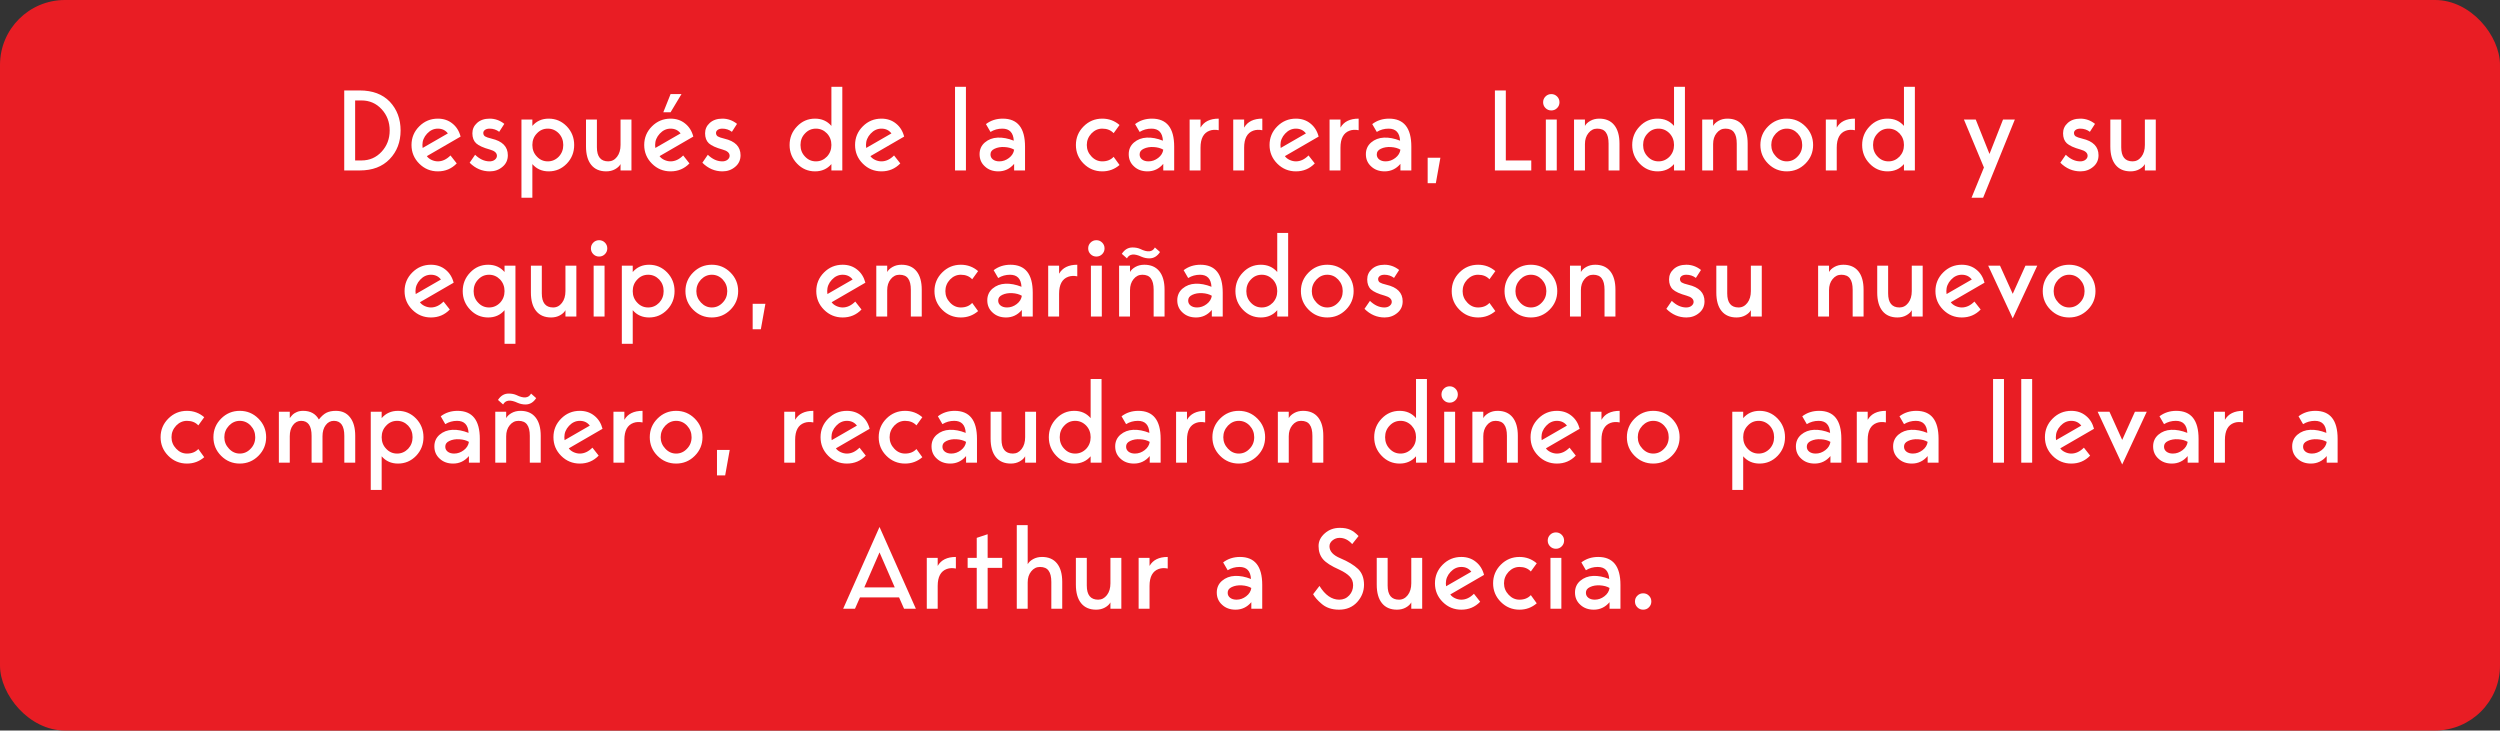 <svg width="308" height="90" viewBox="0 0 308 90" fill="none" xmlns="http://www.w3.org/2000/svg">
<rect x="0" y="0" width="308" height="90" fill="#333333" stroke="none"/>
<rect width="308" height="90" rx="8" fill="#E91D24"/>
<path d="M42.409 11.144H44.327C45.904 11.144 47.136 11.606 48.023 12.53C48.91 13.473 49.353 14.653 49.353 16.072C49.353 17.491 48.905 18.667 48.009 19.6C47.113 20.533 45.886 21 44.327 21H42.409V11.144ZM43.753 19.768H44.537C45.526 19.768 46.352 19.409 47.015 18.69C47.678 17.971 48.009 17.099 48.009 16.072C48.009 15.045 47.678 14.173 47.015 13.454C46.352 12.735 45.526 12.376 44.537 12.376H43.753V19.768ZM53.945 19.88C54.496 19.88 55.014 19.637 55.499 19.152L56.269 20.132C55.644 20.785 54.869 21.112 53.945 21.112C53.049 21.112 52.284 20.795 51.649 20.16C51.015 19.525 50.697 18.76 50.697 17.864C50.697 16.968 51.015 16.203 51.649 15.568C52.284 14.933 53.049 14.616 53.945 14.616C54.645 14.616 55.243 14.817 55.737 15.218C56.232 15.61 56.568 16.147 56.745 16.828L52.587 19.236C52.718 19.423 52.909 19.577 53.161 19.698C53.423 19.819 53.684 19.88 53.945 19.88ZM53.945 15.848C53.441 15.848 52.998 16.053 52.615 16.464C52.233 16.875 52.041 17.341 52.041 17.864C52.041 17.883 52.051 18.004 52.069 18.228L55.177 16.436C54.879 16.044 54.468 15.848 53.945 15.848ZM60.563 17.08C61.898 17.388 62.566 18.069 62.566 19.124C62.566 19.712 62.346 20.188 61.907 20.552C61.469 20.925 60.946 21.112 60.34 21.112C59.397 21.112 58.571 20.757 57.861 20.048L58.533 19.068C59.075 19.591 59.649 19.861 60.255 19.88C60.545 19.889 60.778 19.824 60.956 19.684C61.133 19.544 61.221 19.381 61.221 19.194C61.221 18.839 60.932 18.583 60.353 18.424C59.541 18.2 58.977 17.943 58.66 17.654C58.352 17.365 58.197 16.954 58.197 16.422C58.197 15.918 58.389 15.493 58.772 15.148C59.163 14.793 59.681 14.616 60.325 14.616C60.988 14.616 61.59 14.831 62.132 15.26L61.502 16.24C61.156 15.979 60.764 15.848 60.325 15.848C60.083 15.848 59.892 15.899 59.752 16.002C59.611 16.105 59.541 16.231 59.541 16.38C59.541 16.557 59.611 16.697 59.752 16.8C59.901 16.893 60.172 16.987 60.563 17.08ZM65.587 20.216V24.36H64.243V14.728H65.587V15.512C66.1 14.915 66.772 14.616 67.603 14.616C68.471 14.616 69.213 14.933 69.829 15.568C70.436 16.203 70.739 16.968 70.739 17.864C70.739 18.76 70.436 19.525 69.829 20.16C69.213 20.795 68.471 21.112 67.603 21.112C66.772 21.112 66.1 20.813 65.587 20.216ZM68.849 16.436C68.466 16.044 68.014 15.848 67.491 15.848C66.959 15.848 66.511 16.044 66.147 16.436C65.774 16.819 65.587 17.295 65.587 17.864C65.587 18.433 65.774 18.909 66.147 19.292C66.511 19.684 66.959 19.88 67.491 19.88C68.014 19.88 68.466 19.684 68.849 19.292C69.213 18.9 69.395 18.424 69.395 17.864C69.395 17.304 69.213 16.828 68.849 16.436ZM74.687 21.112C73.884 21.112 73.268 20.846 72.839 20.314C72.409 19.782 72.195 19.021 72.195 18.032V14.728H73.539V18.144C73.539 19.301 74.005 19.88 74.939 19.88C75.368 19.88 75.728 19.693 76.017 19.32C76.306 18.947 76.451 18.461 76.451 17.864V14.728H77.795V21H76.451V20.216C76.32 20.459 76.096 20.669 75.779 20.846C75.462 21.023 75.097 21.112 74.687 21.112ZM82.615 13.832H81.719L82.615 11.592H83.959L82.615 13.832ZM82.615 19.88C83.166 19.88 83.684 19.637 84.169 19.152L84.939 20.132C84.314 20.785 83.539 21.112 82.615 21.112C81.719 21.112 80.954 20.795 80.319 20.16C79.685 19.525 79.367 18.76 79.367 17.864C79.367 16.968 79.685 16.203 80.319 15.568C80.954 14.933 81.719 14.616 82.615 14.616C83.315 14.616 83.913 14.817 84.407 15.218C84.902 15.61 85.238 16.147 85.415 16.828L81.257 19.236C81.388 19.423 81.579 19.577 81.831 19.698C82.093 19.819 82.354 19.88 82.615 19.88ZM82.615 15.848C82.111 15.848 81.668 16.053 81.285 16.464C80.903 16.875 80.711 17.341 80.711 17.864C80.711 17.883 80.721 18.004 80.739 18.228L83.847 16.436C83.549 16.044 83.138 15.848 82.615 15.848ZM89.233 17.08C90.568 17.388 91.235 18.069 91.235 19.124C91.235 19.712 91.016 20.188 90.577 20.552C90.139 20.925 89.616 21.112 89.009 21.112C88.067 21.112 87.241 20.757 86.531 20.048L87.203 19.068C87.745 19.591 88.319 19.861 88.925 19.88C89.215 19.889 89.448 19.824 89.625 19.684C89.803 19.544 89.891 19.381 89.891 19.194C89.891 18.839 89.602 18.583 89.023 18.424C88.211 18.2 87.647 17.943 87.329 17.654C87.021 17.365 86.867 16.954 86.867 16.422C86.867 15.918 87.059 15.493 87.441 15.148C87.833 14.793 88.351 14.616 88.995 14.616C89.658 14.616 90.26 14.831 90.801 15.26L90.171 16.24C89.826 15.979 89.434 15.848 88.995 15.848C88.753 15.848 88.561 15.899 88.421 16.002C88.281 16.105 88.211 16.231 88.211 16.38C88.211 16.557 88.281 16.697 88.421 16.8C88.571 16.893 88.841 16.987 89.233 17.08ZM102.429 15.512V10.696H103.773V21H102.429V20.216C101.916 20.813 101.244 21.112 100.413 21.112C99.546 21.112 98.808 20.795 98.201 20.16C97.585 19.525 97.278 18.76 97.278 17.864C97.278 16.968 97.585 16.203 98.201 15.568C98.808 14.933 99.546 14.616 100.413 14.616C101.244 14.616 101.916 14.915 102.429 15.512ZM99.181 19.292C99.546 19.684 99.993 19.88 100.525 19.88C101.048 19.88 101.501 19.684 101.883 19.292C102.247 18.9 102.429 18.424 102.429 17.864C102.429 17.304 102.247 16.828 101.883 16.436C101.501 16.044 101.048 15.848 100.525 15.848C99.993 15.848 99.546 16.044 99.181 16.436C98.808 16.819 98.621 17.295 98.621 17.864C98.621 18.433 98.808 18.909 99.181 19.292ZM108.592 19.88C109.143 19.88 109.661 19.637 110.146 19.152L110.916 20.132C110.291 20.785 109.516 21.112 108.592 21.112C107.696 21.112 106.931 20.795 106.296 20.16C105.661 19.525 105.344 18.76 105.344 17.864C105.344 16.968 105.661 16.203 106.296 15.568C106.931 14.933 107.696 14.616 108.592 14.616C109.292 14.616 109.889 14.817 110.384 15.218C110.879 15.61 111.215 16.147 111.392 16.828L107.234 19.236C107.365 19.423 107.556 19.577 107.808 19.698C108.069 19.819 108.331 19.88 108.592 19.88ZM108.592 15.848C108.088 15.848 107.645 16.053 107.262 16.464C106.879 16.875 106.688 17.341 106.688 17.864C106.688 17.883 106.697 18.004 106.716 18.228L109.824 16.436C109.525 16.044 109.115 15.848 108.592 15.848ZM117.659 21V10.696H119.003V21H117.659ZM126.284 18.06V21H124.94V20.188C124.417 20.804 123.768 21.112 122.994 21.112C122.322 21.112 121.771 20.911 121.342 20.51C120.903 20.118 120.684 19.614 120.684 18.998C120.684 18.41 120.898 17.929 121.328 17.556C121.766 17.183 122.294 16.982 122.91 16.954C123.535 16.926 124.198 17.052 124.898 17.332C124.842 16.343 124.37 15.848 123.484 15.848C122.952 15.848 122.466 15.983 122.028 16.254L121.468 15.288C122.056 14.84 122.746 14.616 123.54 14.616C125.369 14.616 126.284 15.764 126.284 18.06ZM124.94 18.438C124.622 18.251 124.23 18.144 123.764 18.116C123.297 18.088 122.886 18.158 122.532 18.326C122.186 18.485 122.018 18.723 122.028 19.04C122.028 19.283 122.126 19.483 122.322 19.642C122.527 19.801 122.793 19.88 123.12 19.88C123.549 19.88 123.946 19.74 124.31 19.46C124.674 19.18 124.884 18.839 124.94 18.438ZM135.799 19.88C136.387 19.88 136.854 19.693 137.199 19.32L137.927 20.328C137.32 20.851 136.611 21.112 135.799 21.112C134.903 21.112 134.138 20.795 133.503 20.16C132.868 19.525 132.551 18.76 132.551 17.864C132.551 16.968 132.868 16.203 133.503 15.568C134.138 14.933 134.903 14.616 135.799 14.616C136.611 14.616 137.32 14.877 137.927 15.4L137.199 16.408C136.854 16.035 136.387 15.848 135.799 15.848C135.295 15.848 134.852 16.044 134.469 16.436C134.086 16.847 133.895 17.323 133.895 17.864C133.895 18.405 134.086 18.877 134.469 19.278C134.842 19.679 135.286 19.88 135.799 19.88ZM144.659 18.06V21H143.315V20.188C142.792 20.804 142.143 21.112 141.369 21.112C140.697 21.112 140.146 20.911 139.717 20.51C139.278 20.118 139.059 19.614 139.059 18.998C139.059 18.41 139.273 17.929 139.703 17.556C140.141 17.183 140.669 16.982 141.285 16.954C141.91 16.926 142.573 17.052 143.273 17.332C143.217 16.343 142.745 15.848 141.859 15.848C141.327 15.848 140.841 15.983 140.403 16.254L139.843 15.288C140.431 14.84 141.121 14.616 141.915 14.616C143.744 14.616 144.659 15.764 144.659 18.06ZM143.315 18.438C142.997 18.251 142.605 18.144 142.139 18.116C141.672 18.088 141.261 18.158 140.907 18.326C140.561 18.485 140.393 18.723 140.403 19.04C140.403 19.283 140.501 19.483 140.697 19.642C140.902 19.801 141.168 19.88 141.495 19.88C141.924 19.88 142.321 19.74 142.685 19.46C143.049 19.18 143.259 18.839 143.315 18.438ZM147.905 14.728V15.722C148.325 14.985 149.072 14.616 150.145 14.616V16.044C149.735 15.96 149.361 15.979 149.025 16.1C148.279 16.371 147.905 17.066 147.905 18.186V21H146.561V14.728H147.905ZM153.278 14.728V15.722C153.698 14.985 154.445 14.616 155.518 14.616V16.044C155.108 15.96 154.734 15.979 154.398 16.1C153.652 16.371 153.278 17.066 153.278 18.186V21H151.934V14.728H153.278ZM159.656 19.88C160.207 19.88 160.725 19.637 161.21 19.152L161.98 20.132C161.355 20.785 160.58 21.112 159.656 21.112C158.76 21.112 157.995 20.795 157.36 20.16C156.726 19.525 156.408 18.76 156.408 17.864C156.408 16.968 156.726 16.203 157.36 15.568C157.995 14.933 158.76 14.616 159.656 14.616C160.356 14.616 160.954 14.817 161.448 15.218C161.943 15.61 162.279 16.147 162.456 16.828L158.298 19.236C158.429 19.423 158.62 19.577 158.872 19.698C159.134 19.819 159.395 19.88 159.656 19.88ZM159.656 15.848C159.152 15.848 158.709 16.053 158.326 16.464C157.944 16.875 157.752 17.341 157.752 17.864C157.752 17.883 157.762 18.004 157.78 18.228L160.888 16.436C160.59 16.044 160.179 15.848 159.656 15.848ZM165.146 14.728V15.722C165.566 14.985 166.312 14.616 167.386 14.616V16.044C166.975 15.96 166.602 15.979 166.266 16.1C165.519 16.371 165.146 17.066 165.146 18.186V21H163.802V14.728H165.146ZM173.876 18.06V21H172.532V20.188C172.009 20.804 171.36 21.112 170.586 21.112C169.914 21.112 169.363 20.911 168.934 20.51C168.495 20.118 168.276 19.614 168.276 18.998C168.276 18.41 168.49 17.929 168.92 17.556C169.358 17.183 169.886 16.982 170.502 16.954C171.127 16.926 171.79 17.052 172.49 17.332C172.434 16.343 171.962 15.848 171.076 15.848C170.544 15.848 170.058 15.983 169.62 16.254L169.06 15.288C169.648 14.84 170.338 14.616 171.132 14.616C172.961 14.616 173.876 15.764 173.876 18.06ZM172.532 18.438C172.214 18.251 171.822 18.144 171.356 18.116C170.889 18.088 170.478 18.158 170.124 18.326C169.778 18.485 169.61 18.723 169.62 19.04C169.62 19.283 169.718 19.483 169.914 19.642C170.119 19.801 170.385 19.88 170.712 19.88C171.141 19.88 171.538 19.74 171.902 19.46C172.266 19.18 172.476 18.839 172.532 18.438ZM176.896 22.568H175.888V19.432H177.456L176.896 22.568ZM185.517 11.144V19.768H188.653V21H184.173V11.144H185.517ZM192.128 12.6C192.128 12.88 192.03 13.118 191.834 13.314C191.638 13.51 191.4 13.608 191.12 13.608C190.84 13.608 190.602 13.51 190.406 13.314C190.21 13.118 190.112 12.88 190.112 12.6C190.112 12.32 190.21 12.082 190.406 11.886C190.602 11.69 190.84 11.592 191.12 11.592C191.4 11.592 191.638 11.69 191.834 11.886C192.03 12.082 192.128 12.32 192.128 12.6ZM191.792 21H190.448V14.728H191.792V21ZM197.029 14.616C197.831 14.616 198.447 14.882 198.877 15.414C199.306 15.946 199.521 16.707 199.521 17.696V21H198.177V17.696C198.177 17.071 198.065 16.609 197.841 16.31C197.626 16.002 197.271 15.848 196.777 15.848C196.347 15.848 195.988 16.03 195.699 16.394C195.409 16.749 195.265 17.201 195.265 17.752V21H193.921V14.728H195.265V15.512C195.395 15.269 195.619 15.059 195.937 14.882C196.254 14.705 196.618 14.616 197.029 14.616ZM206.24 15.512V10.696H207.584V21H206.24V20.216C205.727 20.813 205.055 21.112 204.224 21.112C203.356 21.112 202.619 20.795 202.012 20.16C201.396 19.525 201.088 18.76 201.088 17.864C201.088 16.968 201.396 16.203 202.012 15.568C202.619 14.933 203.356 14.616 204.224 14.616C205.055 14.616 205.727 14.915 206.24 15.512ZM202.992 19.292C203.356 19.684 203.804 19.88 204.336 19.88C204.859 19.88 205.311 19.684 205.694 19.292C206.058 18.9 206.24 18.424 206.24 17.864C206.24 17.304 206.058 16.828 205.694 16.436C205.311 16.044 204.859 15.848 204.336 15.848C203.804 15.848 203.356 16.044 202.992 16.436C202.619 16.819 202.432 17.295 202.432 17.864C202.432 18.433 202.619 18.909 202.992 19.292ZM212.82 14.616C213.622 14.616 214.238 14.882 214.668 15.414C215.097 15.946 215.312 16.707 215.312 17.696V21H213.968V17.696C213.968 17.071 213.856 16.609 213.632 16.31C213.417 16.002 213.062 15.848 212.568 15.848C212.138 15.848 211.779 16.03 211.49 16.394C211.2 16.749 211.056 17.201 211.056 17.752V21H209.712V14.728H211.056V15.512C211.186 15.269 211.41 15.059 211.728 14.882C212.045 14.705 212.409 14.616 212.82 14.616ZM216.879 17.864C216.879 16.968 217.196 16.203 217.831 15.568C218.466 14.933 219.231 14.616 220.127 14.616C221.023 14.616 221.788 14.933 222.423 15.568C223.058 16.203 223.375 16.968 223.375 17.864C223.375 18.76 223.058 19.525 222.423 20.16C221.788 20.795 221.023 21.112 220.127 21.112C219.231 21.112 218.466 20.795 217.831 20.16C217.196 19.525 216.879 18.76 216.879 17.864ZM218.797 19.278C219.17 19.679 219.614 19.88 220.127 19.88C220.65 19.88 221.098 19.679 221.471 19.278C221.844 18.895 222.031 18.424 222.031 17.864C222.031 17.313 221.844 16.837 221.471 16.436C221.098 16.044 220.65 15.848 220.127 15.848C219.623 15.848 219.18 16.044 218.797 16.436C218.414 16.847 218.223 17.323 218.223 17.864C218.223 18.405 218.414 18.877 218.797 19.278ZM226.286 14.728V15.722C226.706 14.985 227.453 14.616 228.526 14.616V16.044C228.116 15.96 227.742 15.979 227.406 16.1C226.66 16.371 226.286 17.066 226.286 18.186V21H224.942V14.728H226.286ZM234.568 15.512V10.696H235.912V21H234.568V20.216C234.055 20.813 233.383 21.112 232.552 21.112C231.684 21.112 230.947 20.795 230.34 20.16C229.724 19.525 229.416 18.76 229.416 17.864C229.416 16.968 229.724 16.203 230.34 15.568C230.947 14.933 231.684 14.616 232.552 14.616C233.383 14.616 234.055 14.915 234.568 15.512ZM231.32 19.292C231.684 19.684 232.132 19.88 232.664 19.88C233.187 19.88 233.639 19.684 234.022 19.292C234.386 18.9 234.568 18.424 234.568 17.864C234.568 17.304 234.386 16.828 234.022 16.436C233.639 16.044 233.187 15.848 232.664 15.848C232.132 15.848 231.684 16.044 231.32 16.436C230.947 16.819 230.76 17.295 230.76 17.864C230.76 18.433 230.947 18.909 231.32 19.292ZM245.106 18.97L246.772 14.728H248.228L244.322 24.36H242.894L244.42 20.636L241.956 14.728H243.412L245.106 18.97ZM256.536 17.08C257.871 17.388 258.538 18.069 258.538 19.124C258.538 19.712 258.319 20.188 257.88 20.552C257.441 20.925 256.919 21.112 256.312 21.112C255.369 21.112 254.543 20.757 253.834 20.048L254.506 19.068C255.047 19.591 255.621 19.861 256.228 19.88C256.517 19.889 256.751 19.824 256.928 19.684C257.105 19.544 257.194 19.381 257.194 19.194C257.194 18.839 256.905 18.583 256.326 18.424C255.514 18.2 254.949 17.943 254.632 17.654C254.324 17.365 254.17 16.954 254.17 16.422C254.17 15.918 254.361 15.493 254.744 15.148C255.136 14.793 255.654 14.616 256.298 14.616C256.961 14.616 257.563 14.831 258.104 15.26L257.474 16.24C257.129 15.979 256.737 15.848 256.298 15.848C256.055 15.848 255.864 15.899 255.724 16.002C255.584 16.105 255.514 16.231 255.514 16.38C255.514 16.557 255.584 16.697 255.724 16.8C255.873 16.893 256.144 16.987 256.536 17.08ZM262.484 21.112C261.681 21.112 261.065 20.846 260.636 20.314C260.206 19.782 259.992 19.021 259.992 18.032V14.728H261.336V18.144C261.336 19.301 261.802 19.88 262.736 19.88C263.165 19.88 263.524 19.693 263.814 19.32C264.103 18.947 264.248 18.461 264.248 17.864V14.728H265.592V21H264.248V20.216C264.117 20.459 263.893 20.669 263.576 20.846C263.258 21.023 262.894 21.112 262.484 21.112ZM53.091 37.88C53.642 37.88 54.16 37.637 54.645 37.152L55.415 38.132C54.79 38.785 54.015 39.112 53.091 39.112C52.195 39.112 51.43 38.795 50.795 38.16C50.16 37.525 49.843 36.76 49.843 35.864C49.843 34.968 50.16 34.203 50.795 33.568C51.43 32.933 52.195 32.616 53.091 32.616C53.791 32.616 54.388 32.817 54.883 33.218C55.378 33.61 55.714 34.147 55.891 34.828L51.733 37.236C51.864 37.423 52.055 37.577 52.307 37.698C52.568 37.819 52.83 37.88 53.091 37.88ZM53.091 33.848C52.587 33.848 52.144 34.053 51.761 34.464C51.378 34.875 51.187 35.341 51.187 35.864C51.187 35.883 51.196 36.004 51.215 36.228L54.323 34.436C54.024 34.044 53.614 33.848 53.091 33.848ZM63.503 42.36H62.159V38.216C61.646 38.813 60.974 39.112 60.143 39.112C59.275 39.112 58.538 38.795 57.931 38.16C57.315 37.525 57.007 36.76 57.007 35.864C57.007 34.968 57.315 34.203 57.931 33.568C58.538 32.933 59.275 32.616 60.143 32.616C60.974 32.616 61.646 32.915 62.159 33.512V32.728H63.503V42.36ZM61.613 34.436C61.23 34.044 60.778 33.848 60.255 33.848C59.723 33.848 59.275 34.044 58.911 34.436C58.538 34.819 58.351 35.295 58.351 35.864C58.351 36.433 58.538 36.909 58.911 37.292C59.275 37.684 59.723 37.88 60.255 37.88C60.778 37.88 61.23 37.684 61.613 37.292C61.977 36.9 62.159 36.424 62.159 35.864C62.159 35.304 61.977 34.828 61.613 34.436ZM67.899 39.112C67.096 39.112 66.48 38.846 66.051 38.314C65.621 37.782 65.407 37.021 65.407 36.032V32.728H66.751V36.144C66.751 37.301 67.217 37.88 68.151 37.88C68.58 37.88 68.939 37.693 69.229 37.32C69.518 36.947 69.663 36.461 69.663 35.864V32.728H71.007V39H69.663V38.216C69.532 38.459 69.308 38.669 68.991 38.846C68.673 39.023 68.309 39.112 67.899 39.112ZM74.817 30.6C74.817 30.88 74.719 31.118 74.523 31.314C74.327 31.51 74.089 31.608 73.809 31.608C73.529 31.608 73.291 31.51 73.095 31.314C72.899 31.118 72.801 30.88 72.801 30.6C72.801 30.32 72.899 30.082 73.095 29.886C73.291 29.69 73.529 29.592 73.809 29.592C74.089 29.592 74.327 29.69 74.523 29.886C74.719 30.082 74.817 30.32 74.817 30.6ZM74.481 39H73.137V32.728H74.481V39ZM77.953 38.216V42.36H76.609V32.728H77.953V33.512C78.467 32.915 79.139 32.616 79.969 32.616C80.837 32.616 81.579 32.933 82.195 33.568C82.802 34.203 83.105 34.968 83.105 35.864C83.105 36.76 82.802 37.525 82.195 38.16C81.579 38.795 80.837 39.112 79.969 39.112C79.139 39.112 78.467 38.813 77.953 38.216ZM81.215 34.436C80.833 34.044 80.38 33.848 79.857 33.848C79.325 33.848 78.877 34.044 78.513 34.436C78.14 34.819 77.953 35.295 77.953 35.864C77.953 36.433 78.14 36.909 78.513 37.292C78.877 37.684 79.325 37.88 79.857 37.88C80.38 37.88 80.833 37.684 81.215 37.292C81.579 36.9 81.761 36.424 81.761 35.864C81.761 35.304 81.579 34.828 81.215 34.436ZM84.446 35.864C84.446 34.968 84.764 34.203 85.398 33.568C86.033 32.933 86.798 32.616 87.694 32.616C88.59 32.616 89.356 32.933 89.99 33.568C90.625 34.203 90.942 34.968 90.942 35.864C90.942 36.76 90.625 37.525 89.99 38.16C89.356 38.795 88.59 39.112 87.694 39.112C86.798 39.112 86.033 38.795 85.398 38.16C84.764 37.525 84.446 36.76 84.446 35.864ZM86.364 37.278C86.738 37.679 87.181 37.88 87.694 37.88C88.217 37.88 88.665 37.679 89.038 37.278C89.412 36.895 89.598 36.424 89.598 35.864C89.598 35.313 89.412 34.837 89.038 34.436C88.665 34.044 88.217 33.848 87.694 33.848C87.19 33.848 86.747 34.044 86.364 34.436C85.982 34.847 85.79 35.323 85.79 35.864C85.79 36.405 85.982 36.877 86.364 37.278ZM93.736 40.568H92.728V37.432H94.296L93.736 40.568ZM103.814 37.88C104.364 37.88 104.882 37.637 105.368 37.152L106.138 38.132C105.512 38.785 104.738 39.112 103.814 39.112C102.918 39.112 102.152 38.795 101.518 38.16C100.883 37.525 100.566 36.76 100.566 35.864C100.566 34.968 100.883 34.203 101.518 33.568C102.152 32.933 102.918 32.616 103.814 32.616C104.514 32.616 105.111 32.817 105.606 33.218C106.1 33.61 106.436 34.147 106.614 34.828L102.456 37.236C102.586 37.423 102.778 37.577 103.03 37.698C103.291 37.819 103.552 37.88 103.814 37.88ZM103.814 33.848C103.31 33.848 102.866 34.053 102.484 34.464C102.101 34.875 101.91 35.341 101.91 35.864C101.91 35.883 101.919 36.004 101.938 36.228L105.046 34.436C104.747 34.044 104.336 33.848 103.814 33.848ZM111.067 32.616C111.87 32.616 112.486 32.882 112.915 33.414C113.344 33.946 113.559 34.707 113.559 35.696V39H112.215V35.696C112.215 35.071 112.103 34.609 111.879 34.31C111.664 34.002 111.31 33.848 110.815 33.848C110.386 33.848 110.026 34.03 109.737 34.394C109.448 34.749 109.303 35.201 109.303 35.752V39H107.959V32.728H109.303V33.512C109.434 33.269 109.658 33.059 109.975 32.882C110.292 32.705 110.656 32.616 111.067 32.616ZM118.374 37.88C118.962 37.88 119.429 37.693 119.774 37.32L120.502 38.328C119.895 38.851 119.186 39.112 118.374 39.112C117.478 39.112 116.713 38.795 116.078 38.16C115.443 37.525 115.126 36.76 115.126 35.864C115.126 34.968 115.443 34.203 116.078 33.568C116.713 32.933 117.478 32.616 118.374 32.616C119.186 32.616 119.895 32.877 120.502 33.4L119.774 34.408C119.429 34.035 118.962 33.848 118.374 33.848C117.87 33.848 117.427 34.044 117.044 34.436C116.661 34.847 116.47 35.323 116.47 35.864C116.47 36.405 116.661 36.877 117.044 37.278C117.417 37.679 117.861 37.88 118.374 37.88ZM127.234 36.06V39H125.89V38.188C125.367 38.804 124.719 39.112 123.944 39.112C123.272 39.112 122.721 38.911 122.292 38.51C121.853 38.118 121.634 37.614 121.634 36.998C121.634 36.41 121.849 35.929 122.278 35.556C122.717 35.183 123.244 34.982 123.86 34.954C124.485 34.926 125.148 35.052 125.848 35.332C125.792 34.343 125.321 33.848 124.434 33.848C123.902 33.848 123.417 33.983 122.978 34.254L122.418 33.288C123.006 32.84 123.697 32.616 124.49 32.616C126.319 32.616 127.234 33.764 127.234 36.06ZM125.89 36.438C125.573 36.251 125.181 36.144 124.714 36.116C124.247 36.088 123.837 36.158 123.482 36.326C123.137 36.485 122.969 36.723 122.978 37.04C122.978 37.283 123.076 37.483 123.272 37.642C123.477 37.801 123.743 37.88 124.07 37.88C124.499 37.88 124.896 37.74 125.26 37.46C125.624 37.18 125.834 36.839 125.89 36.438ZM130.481 32.728V33.722C130.901 32.985 131.647 32.616 132.721 32.616V34.044C132.31 33.96 131.937 33.979 131.601 34.1C130.854 34.371 130.481 35.066 130.481 36.186V39H129.137V32.728H130.481ZM136.08 30.6C136.08 30.88 135.982 31.118 135.786 31.314C135.59 31.51 135.352 31.608 135.072 31.608C134.792 31.608 134.554 31.51 134.358 31.314C134.162 31.118 134.064 30.88 134.064 30.6C134.064 30.32 134.162 30.082 134.358 29.886C134.554 29.69 134.792 29.592 135.072 29.592C135.352 29.592 135.59 29.69 135.786 29.886C135.982 30.082 136.08 30.32 136.08 30.6ZM135.744 39H134.4V32.728H135.744V39ZM142.283 30.488L142.913 31.048C142.577 31.571 142.138 31.832 141.597 31.832C141.27 31.832 140.953 31.767 140.645 31.636C139.74 31.207 139.138 31.272 138.839 31.832L138.209 31.272C138.545 30.749 138.984 30.488 139.525 30.488C139.889 30.488 140.206 30.549 140.477 30.67C141.382 31.118 141.984 31.057 142.283 30.488ZM140.981 32.616C141.784 32.616 142.4 32.882 142.829 33.414C143.258 33.946 143.473 34.707 143.473 35.696V39H142.129V35.696C142.129 35.071 142.017 34.609 141.793 34.31C141.578 34.002 141.224 33.848 140.729 33.848C140.3 33.848 139.94 34.03 139.651 34.394C139.362 34.749 139.217 35.201 139.217 35.752V39H137.873V32.728H139.217V33.512C139.348 33.269 139.572 33.059 139.889 32.882C140.206 32.705 140.57 32.616 140.981 32.616ZM150.64 36.06V39H149.296V38.188C148.773 38.804 148.125 39.112 147.35 39.112C146.678 39.112 146.127 38.911 145.698 38.51C145.259 38.118 145.04 37.614 145.04 36.998C145.04 36.41 145.255 35.929 145.684 35.556C146.123 35.183 146.65 34.982 147.266 34.954C147.891 34.926 148.554 35.052 149.254 35.332C149.198 34.343 148.727 33.848 147.84 33.848C147.308 33.848 146.823 33.983 146.384 34.254L145.824 33.288C146.412 32.84 147.103 32.616 147.896 32.616C149.725 32.616 150.64 33.764 150.64 36.06ZM149.296 36.438C148.979 36.251 148.587 36.144 148.12 36.116C147.653 36.088 147.243 36.158 146.888 36.326C146.543 36.485 146.375 36.723 146.384 37.04C146.384 37.283 146.482 37.483 146.678 37.642C146.883 37.801 147.149 37.88 147.476 37.88C147.905 37.88 148.302 37.74 148.666 37.46C149.03 37.18 149.24 36.839 149.296 36.438ZM157.356 33.512V28.696H158.7V39H157.356V38.216C156.843 38.813 156.171 39.112 155.34 39.112C154.472 39.112 153.735 38.795 153.128 38.16C152.512 37.525 152.204 36.76 152.204 35.864C152.204 34.968 152.512 34.203 153.128 33.568C153.735 32.933 154.472 32.616 155.34 32.616C156.171 32.616 156.843 32.915 157.356 33.512ZM154.108 37.292C154.472 37.684 154.92 37.88 155.452 37.88C155.975 37.88 156.428 37.684 156.81 37.292C157.174 36.9 157.356 36.424 157.356 35.864C157.356 35.304 157.174 34.828 156.81 34.436C156.428 34.044 155.975 33.848 155.452 33.848C154.92 33.848 154.472 34.044 154.108 34.436C153.735 34.819 153.548 35.295 153.548 35.864C153.548 36.433 153.735 36.909 154.108 37.292ZM160.271 35.864C160.271 34.968 160.588 34.203 161.223 33.568C161.857 32.933 162.623 32.616 163.519 32.616C164.415 32.616 165.18 32.933 165.815 33.568C166.449 34.203 166.767 34.968 166.767 35.864C166.767 36.76 166.449 37.525 165.815 38.16C165.18 38.795 164.415 39.112 163.519 39.112C162.623 39.112 161.857 38.795 161.223 38.16C160.588 37.525 160.271 36.76 160.271 35.864ZM162.189 37.278C162.562 37.679 163.005 37.88 163.519 37.88C164.041 37.88 164.489 37.679 164.863 37.278C165.236 36.895 165.423 36.424 165.423 35.864C165.423 35.313 165.236 34.837 164.863 34.436C164.489 34.044 164.041 33.848 163.519 33.848C163.015 33.848 162.571 34.044 162.189 34.436C161.806 34.847 161.615 35.323 161.615 35.864C161.615 36.405 161.806 36.877 162.189 37.278ZM170.807 35.08C172.141 35.388 172.809 36.069 172.809 37.124C172.809 37.712 172.589 38.188 172.151 38.552C171.712 38.925 171.189 39.112 170.583 39.112C169.64 39.112 168.814 38.757 168.105 38.048L168.777 37.068C169.318 37.591 169.892 37.861 170.499 37.88C170.788 37.889 171.021 37.824 171.199 37.684C171.376 37.544 171.465 37.381 171.465 37.194C171.465 36.839 171.175 36.583 170.597 36.424C169.785 36.2 169.22 35.943 168.903 35.654C168.595 35.365 168.441 34.954 168.441 34.422C168.441 33.918 168.632 33.493 169.015 33.148C169.407 32.793 169.925 32.616 170.569 32.616C171.231 32.616 171.833 32.831 172.375 33.26L171.745 34.24C171.399 33.979 171.007 33.848 170.569 33.848C170.326 33.848 170.135 33.899 169.995 34.002C169.855 34.105 169.785 34.231 169.785 34.38C169.785 34.557 169.855 34.697 169.995 34.8C170.144 34.893 170.415 34.987 170.807 35.08ZM182.099 37.88C182.687 37.88 183.153 37.693 183.499 37.32L184.227 38.328C183.62 38.851 182.911 39.112 182.099 39.112C181.203 39.112 180.437 38.795 179.803 38.16C179.168 37.525 178.851 36.76 178.851 35.864C178.851 34.968 179.168 34.203 179.803 33.568C180.437 32.933 181.203 32.616 182.099 32.616C182.911 32.616 183.62 32.877 184.227 33.4L183.499 34.408C183.153 34.035 182.687 33.848 182.099 33.848C181.595 33.848 181.151 34.044 180.769 34.436C180.386 34.847 180.195 35.323 180.195 35.864C180.195 36.405 180.386 36.877 180.769 37.278C181.142 37.679 181.585 37.88 182.099 37.88ZM185.359 35.864C185.359 34.968 185.676 34.203 186.311 33.568C186.945 32.933 187.711 32.616 188.607 32.616C189.503 32.616 190.268 32.933 190.903 33.568C191.537 34.203 191.855 34.968 191.855 35.864C191.855 36.76 191.537 37.525 190.903 38.16C190.268 38.795 189.503 39.112 188.607 39.112C187.711 39.112 186.945 38.795 186.311 38.16C185.676 37.525 185.359 36.76 185.359 35.864ZM187.277 37.278C187.65 37.679 188.093 37.88 188.607 37.88C189.129 37.88 189.577 37.679 189.951 37.278C190.324 36.895 190.511 36.424 190.511 35.864C190.511 35.313 190.324 34.837 189.951 34.436C189.577 34.044 189.129 33.848 188.607 33.848C188.103 33.848 187.659 34.044 187.277 34.436C186.894 34.847 186.703 35.323 186.703 35.864C186.703 36.405 186.894 36.877 187.277 37.278ZM196.53 32.616C197.332 32.616 197.948 32.882 198.378 33.414C198.807 33.946 199.022 34.707 199.022 35.696V39H197.678V35.696C197.678 35.071 197.566 34.609 197.342 34.31C197.127 34.002 196.772 33.848 196.278 33.848C195.848 33.848 195.489 34.03 195.2 34.394C194.91 34.749 194.766 35.201 194.766 35.752V39H193.422V32.728H194.766V33.512C194.896 33.269 195.12 33.059 195.438 32.882C195.755 32.705 196.119 32.616 196.53 32.616ZM207.994 35.08C209.329 35.388 209.996 36.069 209.996 37.124C209.996 37.712 209.777 38.188 209.338 38.552C208.899 38.925 208.377 39.112 207.77 39.112C206.827 39.112 206.001 38.757 205.292 38.048L205.964 37.068C206.505 37.591 207.079 37.861 207.686 37.88C207.975 37.889 208.209 37.824 208.386 37.684C208.563 37.544 208.652 37.381 208.652 37.194C208.652 36.839 208.363 36.583 207.784 36.424C206.972 36.2 206.407 35.943 206.09 35.654C205.782 35.365 205.628 34.954 205.628 34.422C205.628 33.918 205.819 33.493 206.202 33.148C206.594 32.793 207.112 32.616 207.756 32.616C208.419 32.616 209.021 32.831 209.562 33.26L208.932 34.24C208.587 33.979 208.195 33.848 207.756 33.848C207.513 33.848 207.322 33.899 207.182 34.002C207.042 34.105 206.972 34.231 206.972 34.38C206.972 34.557 207.042 34.697 207.182 34.8C207.331 34.893 207.602 34.987 207.994 35.08ZM213.942 39.112C213.139 39.112 212.523 38.846 212.094 38.314C211.664 37.782 211.45 37.021 211.45 36.032V32.728H212.794V36.144C212.794 37.301 213.26 37.88 214.194 37.88C214.623 37.88 214.982 37.693 215.272 37.32C215.561 36.947 215.706 36.461 215.706 35.864V32.728H217.05V39H215.706V38.216C215.575 38.459 215.351 38.669 215.034 38.846C214.716 39.023 214.352 39.112 213.942 39.112ZM227.1 32.616C227.903 32.616 228.519 32.882 228.948 33.414C229.377 33.946 229.592 34.707 229.592 35.696V39H228.248V35.696C228.248 35.071 228.136 34.609 227.912 34.31C227.697 34.002 227.343 33.848 226.848 33.848C226.419 33.848 226.059 34.03 225.77 34.394C225.481 34.749 225.336 35.201 225.336 35.752V39H223.992V32.728H225.336V33.512C225.467 33.269 225.691 33.059 226.008 32.882C226.325 32.705 226.689 32.616 227.1 32.616ZM233.766 39.112C232.963 39.112 232.347 38.846 231.918 38.314C231.489 37.782 231.274 37.021 231.274 36.032V32.728H232.618V36.144C232.618 37.301 233.085 37.88 234.018 37.88C234.447 37.88 234.807 37.693 235.096 37.32C235.385 36.947 235.53 36.461 235.53 35.864V32.728H236.874V39H235.53V38.216C235.399 38.459 235.175 38.669 234.858 38.846C234.541 39.023 234.177 39.112 233.766 39.112ZM241.694 37.88C242.245 37.88 242.763 37.637 243.248 37.152L244.018 38.132C243.393 38.785 242.618 39.112 241.694 39.112C240.798 39.112 240.033 38.795 239.398 38.16C238.764 37.525 238.446 36.76 238.446 35.864C238.446 34.968 238.764 34.203 239.398 33.568C240.033 32.933 240.798 32.616 241.694 32.616C242.394 32.616 242.992 32.817 243.486 33.218C243.981 33.61 244.317 34.147 244.494 34.828L240.336 37.236C240.467 37.423 240.658 37.577 240.91 37.698C241.172 37.819 241.433 37.88 241.694 37.88ZM241.694 33.848C241.19 33.848 240.747 34.053 240.364 34.464C239.982 34.875 239.79 35.341 239.79 35.864C239.79 35.883 239.8 36.004 239.818 36.228L242.926 34.436C242.628 34.044 242.217 33.848 241.694 33.848ZM250.992 32.728L247.968 39.224L244.944 32.728H246.4L247.968 36.2L249.536 32.728H250.992ZM251.667 35.864C251.667 34.968 251.984 34.203 252.619 33.568C253.254 32.933 254.019 32.616 254.915 32.616C255.811 32.616 256.576 32.933 257.211 33.568C257.846 34.203 258.163 34.968 258.163 35.864C258.163 36.76 257.846 37.525 257.211 38.16C256.576 38.795 255.811 39.112 254.915 39.112C254.019 39.112 253.254 38.795 252.619 38.16C251.984 37.525 251.667 36.76 251.667 35.864ZM253.585 37.278C253.958 37.679 254.402 37.88 254.915 37.88C255.438 37.88 255.886 37.679 256.259 37.278C256.632 36.895 256.819 36.424 256.819 35.864C256.819 35.313 256.632 34.837 256.259 34.436C255.886 34.044 255.438 33.848 254.915 33.848C254.411 33.848 253.968 34.044 253.585 34.436C253.202 34.847 253.011 35.323 253.011 35.864C253.011 36.405 253.202 36.877 253.585 37.278ZM23.033 55.88C23.621 55.88 24.088 55.693 24.433 55.32L25.161 56.328C24.555 56.851 23.845 57.112 23.033 57.112C22.137 57.112 21.372 56.795 20.737 56.16C20.103 55.525 19.785 54.76 19.785 53.864C19.785 52.968 20.103 52.203 20.737 51.568C21.372 50.933 22.137 50.616 23.033 50.616C23.845 50.616 24.555 50.877 25.161 51.4L24.433 52.408C24.088 52.035 23.621 51.848 23.033 51.848C22.529 51.848 22.086 52.044 21.703 52.436C21.321 52.847 21.129 53.323 21.129 53.864C21.129 54.405 21.321 54.877 21.703 55.278C22.077 55.679 22.52 55.88 23.033 55.88ZM26.293 53.864C26.293 52.968 26.61 52.203 27.245 51.568C27.88 50.933 28.645 50.616 29.541 50.616C30.437 50.616 31.202 50.933 31.837 51.568C32.472 52.203 32.789 52.968 32.789 53.864C32.789 54.76 32.472 55.525 31.837 56.16C31.202 56.795 30.437 57.112 29.541 57.112C28.645 57.112 27.88 56.795 27.245 56.16C26.61 55.525 26.293 54.76 26.293 53.864ZM28.211 55.278C28.584 55.679 29.028 55.88 29.541 55.88C30.064 55.88 30.512 55.679 30.885 55.278C31.258 54.895 31.445 54.424 31.445 53.864C31.445 53.313 31.258 52.837 30.885 52.436C30.512 52.044 30.064 51.848 29.541 51.848C29.037 51.848 28.594 52.044 28.211 52.436C27.828 52.847 27.637 53.323 27.637 53.864C27.637 54.405 27.828 54.877 28.211 55.278ZM41.384 50.616C42.14 50.616 42.724 50.887 43.134 51.428C43.554 51.96 43.764 52.716 43.764 53.696V57H42.42V53.696C42.42 52.464 41.991 51.848 41.132 51.848C40.722 51.848 40.386 52.025 40.124 52.38C39.863 52.725 39.732 53.183 39.732 53.752V57H38.388V53.696C38.388 52.464 37.959 51.848 37.1 51.848C36.69 51.848 36.354 52.025 36.092 52.38C35.831 52.725 35.7 53.183 35.7 53.752V57H34.356V50.728H35.7V51.512C35.85 51.307 35.98 51.153 36.092 51.05C36.204 50.947 36.368 50.849 36.582 50.756C36.797 50.663 37.054 50.616 37.352 50.616C38.239 50.616 38.883 50.971 39.284 51.68C39.592 51.288 39.9 51.013 40.208 50.854C40.526 50.695 40.918 50.616 41.384 50.616ZM47.021 56.216V60.36H45.677V50.728H47.021V51.512C47.534 50.915 48.206 50.616 49.037 50.616C49.905 50.616 50.647 50.933 51.263 51.568C51.869 52.203 52.173 52.968 52.173 53.864C52.173 54.76 51.869 55.525 51.263 56.16C50.647 56.795 49.905 57.112 49.037 57.112C48.206 57.112 47.534 56.813 47.021 56.216ZM50.283 52.436C49.9 52.044 49.447 51.848 48.925 51.848C48.393 51.848 47.945 52.044 47.581 52.436C47.207 52.819 47.021 53.295 47.021 53.864C47.021 54.433 47.207 54.909 47.581 55.292C47.945 55.684 48.393 55.88 48.925 55.88C49.447 55.88 49.9 55.684 50.283 55.292C50.647 54.9 50.829 54.424 50.829 53.864C50.829 53.304 50.647 52.828 50.283 52.436ZM59.114 54.06V57H57.77V56.188C57.247 56.804 56.599 57.112 55.824 57.112C55.152 57.112 54.601 56.911 54.172 56.51C53.733 56.118 53.514 55.614 53.514 54.998C53.514 54.41 53.728 53.929 54.158 53.556C54.596 53.183 55.124 52.982 55.74 52.954C56.365 52.926 57.028 53.052 57.728 53.332C57.672 52.343 57.2 51.848 56.314 51.848C55.782 51.848 55.297 51.983 54.858 52.254L54.298 51.288C54.886 50.84 55.577 50.616 56.37 50.616C58.199 50.616 59.114 51.764 59.114 54.06ZM57.77 54.438C57.453 54.251 57.06 54.144 56.594 54.116C56.127 54.088 55.717 54.158 55.362 54.326C55.017 54.485 54.849 54.723 54.858 55.04C54.858 55.283 54.956 55.483 55.152 55.642C55.357 55.801 55.623 55.88 55.95 55.88C56.379 55.88 56.776 55.74 57.14 55.46C57.504 55.18 57.714 54.839 57.77 54.438ZM65.427 48.488L66.056 49.048C65.721 49.571 65.282 49.832 64.74 49.832C64.414 49.832 64.097 49.767 63.788 49.636C62.883 49.207 62.281 49.272 61.983 49.832L61.352 49.272C61.688 48.749 62.127 48.488 62.669 48.488C63.032 48.488 63.35 48.549 63.62 48.67C64.526 49.118 65.128 49.057 65.427 48.488ZM64.124 50.616C64.927 50.616 65.543 50.882 65.972 51.414C66.402 51.946 66.617 52.707 66.617 53.696V57H65.272V53.696C65.272 53.071 65.16 52.609 64.936 52.31C64.722 52.002 64.367 51.848 63.873 51.848C63.443 51.848 63.084 52.03 62.794 52.394C62.505 52.749 62.361 53.201 62.361 53.752V57H61.017V50.728H62.361V51.512C62.491 51.269 62.715 51.059 63.032 50.882C63.35 50.705 63.714 50.616 64.124 50.616ZM71.432 55.88C71.982 55.88 72.5 55.637 72.986 55.152L73.756 56.132C73.13 56.785 72.356 57.112 71.432 57.112C70.536 57.112 69.77 56.795 69.136 56.16C68.501 55.525 68.184 54.76 68.184 53.864C68.184 52.968 68.501 52.203 69.136 51.568C69.77 50.933 70.536 50.616 71.432 50.616C72.132 50.616 72.729 50.817 73.224 51.218C73.718 51.61 74.054 52.147 74.232 52.828L70.074 55.236C70.204 55.423 70.396 55.577 70.648 55.698C70.909 55.819 71.17 55.88 71.432 55.88ZM71.432 51.848C70.928 51.848 70.484 52.053 70.102 52.464C69.719 52.875 69.528 53.341 69.528 53.864C69.528 53.883 69.537 54.004 69.556 54.228L72.664 52.436C72.365 52.044 71.954 51.848 71.432 51.848ZM76.921 50.728V51.722C77.341 50.985 78.088 50.616 79.161 50.616V52.044C78.75 51.96 78.377 51.979 78.041 52.1C77.294 52.371 76.921 53.066 76.921 54.186V57H75.577V50.728H76.921ZM80.051 53.864C80.051 52.968 80.368 52.203 81.003 51.568C81.638 50.933 82.403 50.616 83.299 50.616C84.195 50.616 84.96 50.933 85.595 51.568C86.23 52.203 86.547 52.968 86.547 53.864C86.547 54.76 86.23 55.525 85.595 56.16C84.96 56.795 84.195 57.112 83.299 57.112C82.403 57.112 81.638 56.795 81.003 56.16C80.368 55.525 80.051 54.76 80.051 53.864ZM81.969 55.278C82.342 55.679 82.786 55.88 83.299 55.88C83.822 55.88 84.27 55.679 84.643 55.278C85.016 54.895 85.203 54.424 85.203 53.864C85.203 53.313 85.016 52.837 84.643 52.436C84.27 52.044 83.822 51.848 83.299 51.848C82.795 51.848 82.352 52.044 81.969 52.436C81.586 52.847 81.395 53.323 81.395 53.864C81.395 54.405 81.586 54.877 81.969 55.278ZM89.341 58.568H88.333V55.432H89.901L89.341 58.568ZM97.962 50.728V51.722C98.382 50.985 99.129 50.616 100.202 50.616V52.044C99.791 51.96 99.418 51.979 99.082 52.1C98.335 52.371 97.962 53.066 97.962 54.186V57H96.618V50.728H97.962ZM104.34 55.88C104.891 55.88 105.409 55.637 105.894 55.152L106.664 56.132C106.039 56.785 105.264 57.112 104.34 57.112C103.444 57.112 102.679 56.795 102.044 56.16C101.409 55.525 101.092 54.76 101.092 53.864C101.092 52.968 101.409 52.203 102.044 51.568C102.679 50.933 103.444 50.616 104.34 50.616C105.04 50.616 105.637 50.817 106.132 51.218C106.627 51.61 106.963 52.147 107.14 52.828L102.982 55.236C103.113 55.423 103.304 55.577 103.556 55.698C103.817 55.819 104.079 55.88 104.34 55.88ZM104.34 51.848C103.836 51.848 103.393 52.053 103.01 52.464C102.627 52.875 102.436 53.341 102.436 53.864C102.436 53.883 102.445 54.004 102.464 54.228L105.572 52.436C105.273 52.044 104.863 51.848 104.34 51.848ZM111.504 55.88C112.092 55.88 112.559 55.693 112.904 55.32L113.632 56.328C113.025 56.851 112.316 57.112 111.504 57.112C110.608 57.112 109.843 56.795 109.208 56.16C108.573 55.525 108.256 54.76 108.256 53.864C108.256 52.968 108.573 52.203 109.208 51.568C109.843 50.933 110.608 50.616 111.504 50.616C112.316 50.616 113.025 50.877 113.632 51.4L112.904 52.408C112.559 52.035 112.092 51.848 111.504 51.848C111 51.848 110.557 52.044 110.174 52.436C109.791 52.847 109.6 53.323 109.6 53.864C109.6 54.405 109.791 54.877 110.174 55.278C110.547 55.679 110.991 55.88 111.504 55.88ZM120.364 54.06V57H119.02V56.188C118.497 56.804 117.848 57.112 117.074 57.112C116.402 57.112 115.851 56.911 115.422 56.51C114.983 56.118 114.764 55.614 114.764 54.998C114.764 54.41 114.978 53.929 115.408 53.556C115.846 53.183 116.374 52.982 116.99 52.954C117.615 52.926 118.278 53.052 118.978 53.332C118.922 52.343 118.45 51.848 117.564 51.848C117.032 51.848 116.546 51.983 116.108 52.254L115.548 51.288C116.136 50.84 116.826 50.616 117.62 50.616C119.449 50.616 120.364 51.764 120.364 54.06ZM119.02 54.438C118.702 54.251 118.31 54.144 117.844 54.116C117.377 54.088 116.966 54.158 116.612 54.326C116.266 54.485 116.098 54.723 116.108 55.04C116.108 55.283 116.206 55.483 116.402 55.642C116.607 55.801 116.873 55.88 117.2 55.88C117.629 55.88 118.026 55.74 118.39 55.46C118.754 55.18 118.964 54.839 119.02 54.438ZM124.534 57.112C123.732 57.112 123.116 56.846 122.686 56.314C122.257 55.782 122.042 55.021 122.042 54.032V50.728H123.386V54.144C123.386 55.301 123.853 55.88 124.786 55.88C125.216 55.88 125.575 55.693 125.864 55.32C126.154 54.947 126.298 54.461 126.298 53.864V50.728H127.642V57H126.298V56.216C126.168 56.459 125.944 56.669 125.626 56.846C125.309 57.023 124.945 57.112 124.534 57.112ZM134.367 51.512V46.696H135.711V57H134.367V56.216C133.854 56.813 133.182 57.112 132.351 57.112C131.483 57.112 130.746 56.795 130.139 56.16C129.523 55.525 129.215 54.76 129.215 53.864C129.215 52.968 129.523 52.203 130.139 51.568C130.746 50.933 131.483 50.616 132.351 50.616C133.182 50.616 133.854 50.915 134.367 51.512ZM131.119 55.292C131.483 55.684 131.931 55.88 132.463 55.88C132.986 55.88 133.438 55.684 133.821 55.292C134.185 54.9 134.367 54.424 134.367 53.864C134.367 53.304 134.185 52.828 133.821 52.436C133.438 52.044 132.986 51.848 132.463 51.848C131.931 51.848 131.483 52.044 131.119 52.436C130.746 52.819 130.559 53.295 130.559 53.864C130.559 54.433 130.746 54.909 131.119 55.292ZM142.991 54.06V57H141.647V56.188C141.124 56.804 140.475 57.112 139.701 57.112C139.029 57.112 138.478 56.911 138.049 56.51C137.61 56.118 137.391 55.614 137.391 54.998C137.391 54.41 137.605 53.929 138.035 53.556C138.473 53.183 139.001 52.982 139.617 52.954C140.242 52.926 140.905 53.052 141.605 53.332C141.549 52.343 141.077 51.848 140.191 51.848C139.659 51.848 139.173 51.983 138.735 52.254L138.175 51.288C138.763 50.84 139.453 50.616 140.247 50.616C142.076 50.616 142.991 51.764 142.991 54.06ZM141.647 54.438C141.329 54.251 140.937 54.144 140.471 54.116C140.004 54.088 139.593 54.158 139.239 54.326C138.893 54.485 138.725 54.723 138.735 55.04C138.735 55.283 138.833 55.483 139.029 55.642C139.234 55.801 139.5 55.88 139.827 55.88C140.256 55.88 140.653 55.74 141.017 55.46C141.381 55.18 141.591 54.839 141.647 54.438ZM146.237 50.728V51.722C146.657 50.985 147.404 50.616 148.477 50.616V52.044C148.067 51.96 147.693 51.979 147.357 52.1C146.611 52.371 146.237 53.066 146.237 54.186V57H144.893V50.728H146.237ZM149.367 53.864C149.367 52.968 149.685 52.203 150.319 51.568C150.954 50.933 151.719 50.616 152.615 50.616C153.511 50.616 154.277 50.933 154.911 51.568C155.546 52.203 155.863 52.968 155.863 53.864C155.863 54.76 155.546 55.525 154.911 56.16C154.277 56.795 153.511 57.112 152.615 57.112C151.719 57.112 150.954 56.795 150.319 56.16C149.685 55.525 149.367 54.76 149.367 53.864ZM151.285 55.278C151.659 55.679 152.102 55.88 152.615 55.88C153.138 55.88 153.586 55.679 153.959 55.278C154.333 54.895 154.519 54.424 154.519 53.864C154.519 53.313 154.333 52.837 153.959 52.436C153.586 52.044 153.138 51.848 152.615 51.848C152.111 51.848 151.668 52.044 151.285 52.436C150.903 52.847 150.711 53.323 150.711 53.864C150.711 54.405 150.903 54.877 151.285 55.278ZM160.539 50.616C161.341 50.616 161.957 50.882 162.387 51.414C162.816 51.946 163.031 52.707 163.031 53.696V57H161.687V53.696C161.687 53.071 161.575 52.609 161.351 52.31C161.136 52.002 160.781 51.848 160.287 51.848C159.857 51.848 159.498 52.03 159.209 52.394C158.919 52.749 158.775 53.201 158.775 53.752V57H157.431V50.728H158.775V51.512C158.905 51.269 159.129 51.059 159.447 50.882C159.764 50.705 160.128 50.616 160.539 50.616ZM174.453 51.512V46.696H175.797V57H174.453V56.216C173.94 56.813 173.268 57.112 172.437 57.112C171.569 57.112 170.832 56.795 170.225 56.16C169.609 55.525 169.301 54.76 169.301 53.864C169.301 52.968 169.609 52.203 170.225 51.568C170.832 50.933 171.569 50.616 172.437 50.616C173.268 50.616 173.94 50.915 174.453 51.512ZM171.205 55.292C171.569 55.684 172.017 55.88 172.549 55.88C173.072 55.88 173.524 55.684 173.907 55.292C174.271 54.9 174.453 54.424 174.453 53.864C174.453 53.304 174.271 52.828 173.907 52.436C173.524 52.044 173.072 51.848 172.549 51.848C172.017 51.848 171.569 52.044 171.205 52.436C170.832 52.819 170.645 53.295 170.645 53.864C170.645 54.433 170.832 54.909 171.205 55.292ZM179.605 48.6C179.605 48.88 179.507 49.118 179.311 49.314C179.115 49.51 178.877 49.608 178.597 49.608C178.317 49.608 178.079 49.51 177.883 49.314C177.687 49.118 177.589 48.88 177.589 48.6C177.589 48.32 177.687 48.082 177.883 47.886C178.079 47.69 178.317 47.592 178.597 47.592C178.877 47.592 179.115 47.69 179.311 47.886C179.507 48.082 179.605 48.32 179.605 48.6ZM179.269 57H177.925V50.728H179.269V57ZM184.505 50.616C185.308 50.616 185.924 50.882 186.353 51.414C186.783 51.946 186.997 52.707 186.997 53.696V57H185.653V53.696C185.653 53.071 185.541 52.609 185.317 52.31C185.103 52.002 184.748 51.848 184.253 51.848C183.824 51.848 183.465 52.03 183.175 52.394C182.886 52.749 182.741 53.201 182.741 53.752V57H181.397V50.728H182.741V51.512C182.872 51.269 183.096 51.059 183.413 50.882C183.731 50.705 184.095 50.616 184.505 50.616ZM191.813 55.88C192.363 55.88 192.881 55.637 193.367 55.152L194.137 56.132C193.511 56.785 192.737 57.112 191.813 57.112C190.917 57.112 190.151 56.795 189.517 56.16C188.882 55.525 188.565 54.76 188.565 53.864C188.565 52.968 188.882 52.203 189.517 51.568C190.151 50.933 190.917 50.616 191.813 50.616C192.513 50.616 193.11 50.817 193.605 51.218C194.099 51.61 194.435 52.147 194.613 52.828L190.455 55.236C190.585 55.423 190.777 55.577 191.029 55.698C191.29 55.819 191.551 55.88 191.813 55.88ZM191.813 51.848C191.309 51.848 190.865 52.053 190.483 52.464C190.1 52.875 189.909 53.341 189.909 53.864C189.909 53.883 189.918 54.004 189.937 54.228L193.045 52.436C192.746 52.044 192.335 51.848 191.813 51.848ZM197.302 50.728V51.722C197.722 50.985 198.469 50.616 199.542 50.616V52.044C199.131 51.96 198.758 51.979 198.422 52.1C197.675 52.371 197.302 53.066 197.302 54.186V57H195.958V50.728H197.302ZM200.432 53.864C200.432 52.968 200.749 52.203 201.384 51.568C202.018 50.933 202.784 50.616 203.68 50.616C204.576 50.616 205.341 50.933 205.976 51.568C206.61 52.203 206.928 52.968 206.928 53.864C206.928 54.76 206.61 55.525 205.976 56.16C205.341 56.795 204.576 57.112 203.68 57.112C202.784 57.112 202.018 56.795 201.384 56.16C200.749 55.525 200.432 54.76 200.432 53.864ZM202.35 55.278C202.723 55.679 203.166 55.88 203.68 55.88C204.202 55.88 204.65 55.679 205.024 55.278C205.397 54.895 205.584 54.424 205.584 53.864C205.584 53.313 205.397 52.837 205.024 52.436C204.65 52.044 204.202 51.848 203.68 51.848C203.176 51.848 202.732 52.044 202.35 52.436C201.967 52.847 201.776 53.323 201.776 53.864C201.776 54.405 201.967 54.877 202.35 55.278ZM214.761 56.216V60.36H213.417V50.728H214.761V51.512C215.274 50.915 215.946 50.616 216.777 50.616C217.645 50.616 218.387 50.933 219.003 51.568C219.61 52.203 219.913 52.968 219.913 53.864C219.913 54.76 219.61 55.525 219.003 56.16C218.387 56.795 217.645 57.112 216.777 57.112C215.946 57.112 215.274 56.813 214.761 56.216ZM218.023 52.436C217.64 52.044 217.188 51.848 216.665 51.848C216.133 51.848 215.685 52.044 215.321 52.436C214.948 52.819 214.761 53.295 214.761 53.864C214.761 54.433 214.948 54.909 215.321 55.292C215.685 55.684 216.133 55.88 216.665 55.88C217.188 55.88 217.64 55.684 218.023 55.292C218.387 54.9 218.569 54.424 218.569 53.864C218.569 53.304 218.387 52.828 218.023 52.436ZM226.854 54.06V57H225.51V56.188C224.987 56.804 224.339 57.112 223.564 57.112C222.892 57.112 222.341 56.911 221.912 56.51C221.473 56.118 221.254 55.614 221.254 54.998C221.254 54.41 221.469 53.929 221.898 53.556C222.337 53.183 222.864 52.982 223.48 52.954C224.105 52.926 224.768 53.052 225.468 53.332C225.412 52.343 224.941 51.848 224.054 51.848C223.522 51.848 223.037 51.983 222.598 52.254L222.038 51.288C222.626 50.84 223.317 50.616 224.11 50.616C225.939 50.616 226.854 51.764 226.854 54.06ZM225.51 54.438C225.193 54.251 224.801 54.144 224.334 54.116C223.867 54.088 223.457 54.158 223.102 54.326C222.757 54.485 222.589 54.723 222.598 55.04C222.598 55.283 222.696 55.483 222.892 55.642C223.097 55.801 223.363 55.88 223.69 55.88C224.119 55.88 224.516 55.74 224.88 55.46C225.244 55.18 225.454 54.839 225.51 54.438ZM230.101 50.728V51.722C230.521 50.985 231.267 50.616 232.341 50.616V52.044C231.93 51.96 231.557 51.979 231.221 52.1C230.474 52.371 230.101 53.066 230.101 54.186V57H228.757V50.728H230.101ZM238.831 54.06V57H237.487V56.188C236.964 56.804 236.315 57.112 235.541 57.112C234.869 57.112 234.318 56.911 233.889 56.51C233.45 56.118 233.231 55.614 233.231 54.998C233.231 54.41 233.445 53.929 233.875 53.556C234.313 53.183 234.841 52.982 235.457 52.954C236.082 52.926 236.745 53.052 237.445 53.332C237.389 52.343 236.917 51.848 236.031 51.848C235.499 51.848 235.013 51.983 234.575 52.254L234.015 51.288C234.603 50.84 235.293 50.616 236.087 50.616C237.916 50.616 238.831 51.764 238.831 54.06ZM237.487 54.438C237.169 54.251 236.777 54.144 236.311 54.116C235.844 54.088 235.433 54.158 235.079 54.326C234.733 54.485 234.565 54.723 234.575 55.04C234.575 55.283 234.673 55.483 234.869 55.642C235.074 55.801 235.34 55.88 235.667 55.88C236.096 55.88 236.493 55.74 236.857 55.46C237.221 55.18 237.431 54.839 237.487 54.438ZM245.546 57V46.696H246.89V57H245.546ZM249.018 57V46.696H250.362V57H249.018ZM255.182 55.88C255.732 55.88 256.25 55.637 256.736 55.152L257.506 56.132C256.88 56.785 256.106 57.112 255.182 57.112C254.286 57.112 253.52 56.795 252.886 56.16C252.251 55.525 251.934 54.76 251.934 53.864C251.934 52.968 252.251 52.203 252.886 51.568C253.52 50.933 254.286 50.616 255.182 50.616C255.882 50.616 256.479 50.817 256.974 51.218C257.468 51.61 257.804 52.147 257.982 52.828L253.824 55.236C253.954 55.423 254.146 55.577 254.398 55.698C254.659 55.819 254.92 55.88 255.182 55.88ZM255.182 51.848C254.678 51.848 254.234 52.053 253.852 52.464C253.469 52.875 253.278 53.341 253.278 53.864C253.278 53.883 253.287 54.004 253.306 54.228L256.414 52.436C256.115 52.044 255.704 51.848 255.182 51.848ZM264.479 50.728L261.455 57.224L258.431 50.728H259.887L261.455 54.2L263.023 50.728H264.479ZM270.864 54.06V57H269.52V56.188C268.997 56.804 268.348 57.112 267.574 57.112C266.902 57.112 266.351 56.911 265.922 56.51C265.483 56.118 265.264 55.614 265.264 54.998C265.264 54.41 265.478 53.929 265.908 53.556C266.346 53.183 266.874 52.982 267.49 52.954C268.115 52.926 268.778 53.052 269.478 53.332C269.422 52.343 268.95 51.848 268.064 51.848C267.532 51.848 267.046 51.983 266.608 52.254L266.048 51.288C266.636 50.84 267.326 50.616 268.12 50.616C269.949 50.616 270.864 51.764 270.864 54.06ZM269.52 54.438C269.202 54.251 268.81 54.144 268.344 54.116C267.877 54.088 267.466 54.158 267.112 54.326C266.766 54.485 266.598 54.723 266.608 55.04C266.608 55.283 266.706 55.483 266.902 55.642C267.107 55.801 267.373 55.88 267.7 55.88C268.129 55.88 268.526 55.74 268.89 55.46C269.254 55.18 269.464 54.839 269.52 54.438ZM274.11 50.728V51.722C274.53 50.985 275.277 50.616 276.35 50.616V52.044C275.94 51.96 275.566 51.979 275.23 52.1C274.484 52.371 274.11 53.066 274.11 54.186V57H272.766V50.728H274.11ZM287.995 54.06V57H286.651V56.188C286.128 56.804 285.479 57.112 284.705 57.112C284.033 57.112 283.482 56.911 283.053 56.51C282.614 56.118 282.395 55.614 282.395 54.998C282.395 54.41 282.609 53.929 283.039 53.556C283.477 53.183 284.005 52.982 284.621 52.954C285.246 52.926 285.909 53.052 286.609 53.332C286.553 52.343 286.081 51.848 285.195 51.848C284.663 51.848 284.177 51.983 283.739 52.254L283.179 51.288C283.767 50.84 284.457 50.616 285.251 50.616C287.08 50.616 287.995 51.764 287.995 54.06ZM286.651 54.438C286.333 54.251 285.941 54.144 285.475 54.116C285.008 54.088 284.597 54.158 284.243 54.326C283.897 54.485 283.729 54.723 283.739 55.04C283.739 55.283 283.837 55.483 284.033 55.642C284.238 55.801 284.504 55.88 284.831 55.88C285.26 55.88 285.657 55.74 286.021 55.46C286.385 55.18 286.595 54.839 286.651 54.438ZM112.837 75H111.381L110.765 73.6H105.949L105.333 75H103.877L108.357 64.92L112.837 75ZM108.357 68.056L106.481 72.368H110.233L108.357 68.056ZM115.524 68.728V69.722C115.944 68.985 116.69 68.616 117.764 68.616V70.044C117.353 69.96 116.98 69.979 116.644 70.1C115.897 70.371 115.524 71.066 115.524 72.186V75H114.18V68.728H115.524ZM121.678 75H120.334V69.96H119.214V68.728H120.334V66.264L121.678 65.816V68.728H123.47V69.96H121.678V75ZM128.375 68.616C129.178 68.616 129.794 68.882 130.223 69.414C130.653 69.946 130.867 70.707 130.867 71.696V75H129.523V71.696C129.523 71.071 129.411 70.609 129.187 70.31C128.973 70.002 128.618 69.848 128.123 69.848C127.694 69.848 127.335 70.03 127.045 70.394C126.756 70.749 126.611 71.201 126.611 71.752V75H125.267V64.696H126.611V69.512C126.742 69.269 126.966 69.059 127.283 68.882C127.601 68.705 127.965 68.616 128.375 68.616ZM135.041 75.112C134.239 75.112 133.623 74.846 133.193 74.314C132.764 73.782 132.549 73.021 132.549 72.032V68.728H133.893V72.144C133.893 73.301 134.36 73.88 135.293 73.88C135.723 73.88 136.082 73.693 136.371 73.32C136.661 72.947 136.805 72.461 136.805 71.864V68.728H138.149V75H136.805V74.216C136.675 74.459 136.451 74.669 136.133 74.846C135.816 75.023 135.452 75.112 135.041 75.112ZM141.623 68.728V69.722C142.043 68.985 142.79 68.616 143.863 68.616V70.044C143.453 69.96 143.079 69.979 142.743 70.1C141.997 70.371 141.623 71.066 141.623 72.186V75H140.279V68.728H141.623ZM155.507 72.06V75H154.163V74.188C153.641 74.804 152.992 75.112 152.217 75.112C151.545 75.112 150.995 74.911 150.565 74.51C150.127 74.118 149.907 73.614 149.907 72.998C149.907 72.41 150.122 71.929 150.551 71.556C150.99 71.183 151.517 70.982 152.133 70.954C152.759 70.926 153.421 71.052 154.121 71.332C154.065 70.343 153.594 69.848 152.707 69.848C152.175 69.848 151.69 69.983 151.251 70.254L150.691 69.288C151.279 68.84 151.97 68.616 152.763 68.616C154.593 68.616 155.507 69.764 155.507 72.06ZM154.163 72.438C153.846 72.251 153.454 72.144 152.987 72.116C152.521 72.088 152.11 72.158 151.755 72.326C151.41 72.485 151.242 72.723 151.251 73.04C151.251 73.283 151.349 73.483 151.545 73.642C151.751 73.801 152.017 73.88 152.343 73.88C152.773 73.88 153.169 73.74 153.533 73.46C153.897 73.18 154.107 72.839 154.163 72.438ZM165.149 68.784C166.082 69.176 166.805 69.615 167.319 70.1C167.804 70.576 168.047 71.225 168.047 72.046C168.047 72.839 167.767 73.549 167.207 74.174C166.637 74.799 165.891 75.112 164.967 75.112C164.061 75.112 163.329 74.855 162.769 74.342C162.33 73.969 161.999 73.591 161.775 73.208L162.559 72.186C163.259 73.315 164.071 73.88 164.995 73.88C165.489 73.88 165.9 73.703 166.227 73.348C166.544 73.003 166.703 72.587 166.703 72.102C166.703 71.663 166.563 71.304 166.283 71.024C166.012 70.735 165.587 70.455 165.009 70.184C164.019 69.745 163.347 69.316 162.993 68.896C162.629 68.467 162.447 67.925 162.447 67.272C162.447 66.675 162.703 66.152 163.217 65.704C163.721 65.256 164.337 65.032 165.065 65.032C165.587 65.032 166.017 65.111 166.353 65.27C166.689 65.419 167.029 65.676 167.375 66.04L166.591 67.034C166.133 66.521 165.615 66.264 165.037 66.264C164.71 66.264 164.421 66.367 164.169 66.572C163.917 66.777 163.791 67.02 163.791 67.3C163.791 67.916 164.243 68.411 165.149 68.784ZM172.106 75.112C171.303 75.112 170.687 74.846 170.258 74.314C169.828 73.782 169.614 73.021 169.614 72.032V68.728H170.958V72.144C170.958 73.301 171.424 73.88 172.358 73.88C172.787 73.88 173.146 73.693 173.436 73.32C173.725 72.947 173.87 72.461 173.87 71.864V68.728H175.214V75H173.87V74.216C173.739 74.459 173.515 74.669 173.198 74.846C172.88 75.023 172.516 75.112 172.106 75.112ZM180.034 73.88C180.585 73.88 181.103 73.637 181.588 73.152L182.358 74.132C181.733 74.785 180.958 75.112 180.034 75.112C179.138 75.112 178.373 74.795 177.738 74.16C177.104 73.525 176.786 72.76 176.786 71.864C176.786 70.968 177.104 70.203 177.738 69.568C178.373 68.933 179.138 68.616 180.034 68.616C180.734 68.616 181.332 68.817 181.826 69.218C182.321 69.61 182.657 70.147 182.834 70.828L178.676 73.236C178.807 73.423 178.998 73.577 179.25 73.698C179.512 73.819 179.773 73.88 180.034 73.88ZM180.034 69.848C179.53 69.848 179.087 70.053 178.704 70.464C178.322 70.875 178.13 71.341 178.13 71.864C178.13 71.883 178.14 72.004 178.158 72.228L181.266 70.436C180.968 70.044 180.557 69.848 180.034 69.848ZM187.198 73.88C187.786 73.88 188.253 73.693 188.598 73.32L189.326 74.328C188.72 74.851 188.01 75.112 187.198 75.112C186.302 75.112 185.537 74.795 184.902 74.16C184.268 73.525 183.95 72.76 183.95 71.864C183.95 70.968 184.268 70.203 184.902 69.568C185.537 68.933 186.302 68.616 187.198 68.616C188.01 68.616 188.72 68.877 189.326 69.4L188.598 70.408C188.253 70.035 187.786 69.848 187.198 69.848C186.694 69.848 186.251 70.044 185.868 70.436C185.486 70.847 185.294 71.323 185.294 71.864C185.294 72.405 185.486 72.877 185.868 73.278C186.242 73.679 186.685 73.88 187.198 73.88ZM192.696 66.6C192.696 66.88 192.598 67.118 192.402 67.314C192.206 67.51 191.968 67.608 191.688 67.608C191.408 67.608 191.17 67.51 190.974 67.314C190.778 67.118 190.68 66.88 190.68 66.6C190.68 66.32 190.778 66.082 190.974 65.886C191.17 65.69 191.408 65.592 191.688 65.592C191.968 65.592 192.206 65.69 192.402 65.886C192.598 66.082 192.696 66.32 192.696 66.6ZM192.36 75H191.016V68.728H192.36V75ZM199.64 72.06V75H198.296V74.188C197.773 74.804 197.125 75.112 196.35 75.112C195.678 75.112 195.127 74.911 194.698 74.51C194.259 74.118 194.04 73.614 194.04 72.998C194.04 72.41 194.255 71.929 194.684 71.556C195.123 71.183 195.65 70.982 196.266 70.954C196.891 70.926 197.554 71.052 198.254 71.332C198.198 70.343 197.727 69.848 196.84 69.848C196.308 69.848 195.823 69.983 195.384 70.254L194.824 69.288C195.412 68.84 196.103 68.616 196.896 68.616C198.725 68.616 199.64 69.764 199.64 72.06ZM198.296 72.438C197.979 72.251 197.587 72.144 197.12 72.116C196.653 72.088 196.243 72.158 195.888 72.326C195.543 72.485 195.375 72.723 195.384 73.04C195.384 73.283 195.482 73.483 195.678 73.642C195.883 73.801 196.149 73.88 196.476 73.88C196.905 73.88 197.302 73.74 197.666 73.46C198.03 73.18 198.24 72.839 198.296 72.438ZM202.436 75.112C202.156 75.112 201.918 75.014 201.722 74.818C201.526 74.622 201.428 74.384 201.428 74.104C201.428 73.815 201.526 73.577 201.722 73.39C201.918 73.194 202.156 73.096 202.436 73.096C202.726 73.096 202.964 73.194 203.15 73.39C203.346 73.577 203.444 73.815 203.444 74.104C203.444 74.384 203.346 74.622 203.15 74.818C202.964 75.014 202.726 75.112 202.436 75.112Z" fill="white"/>
</svg>
